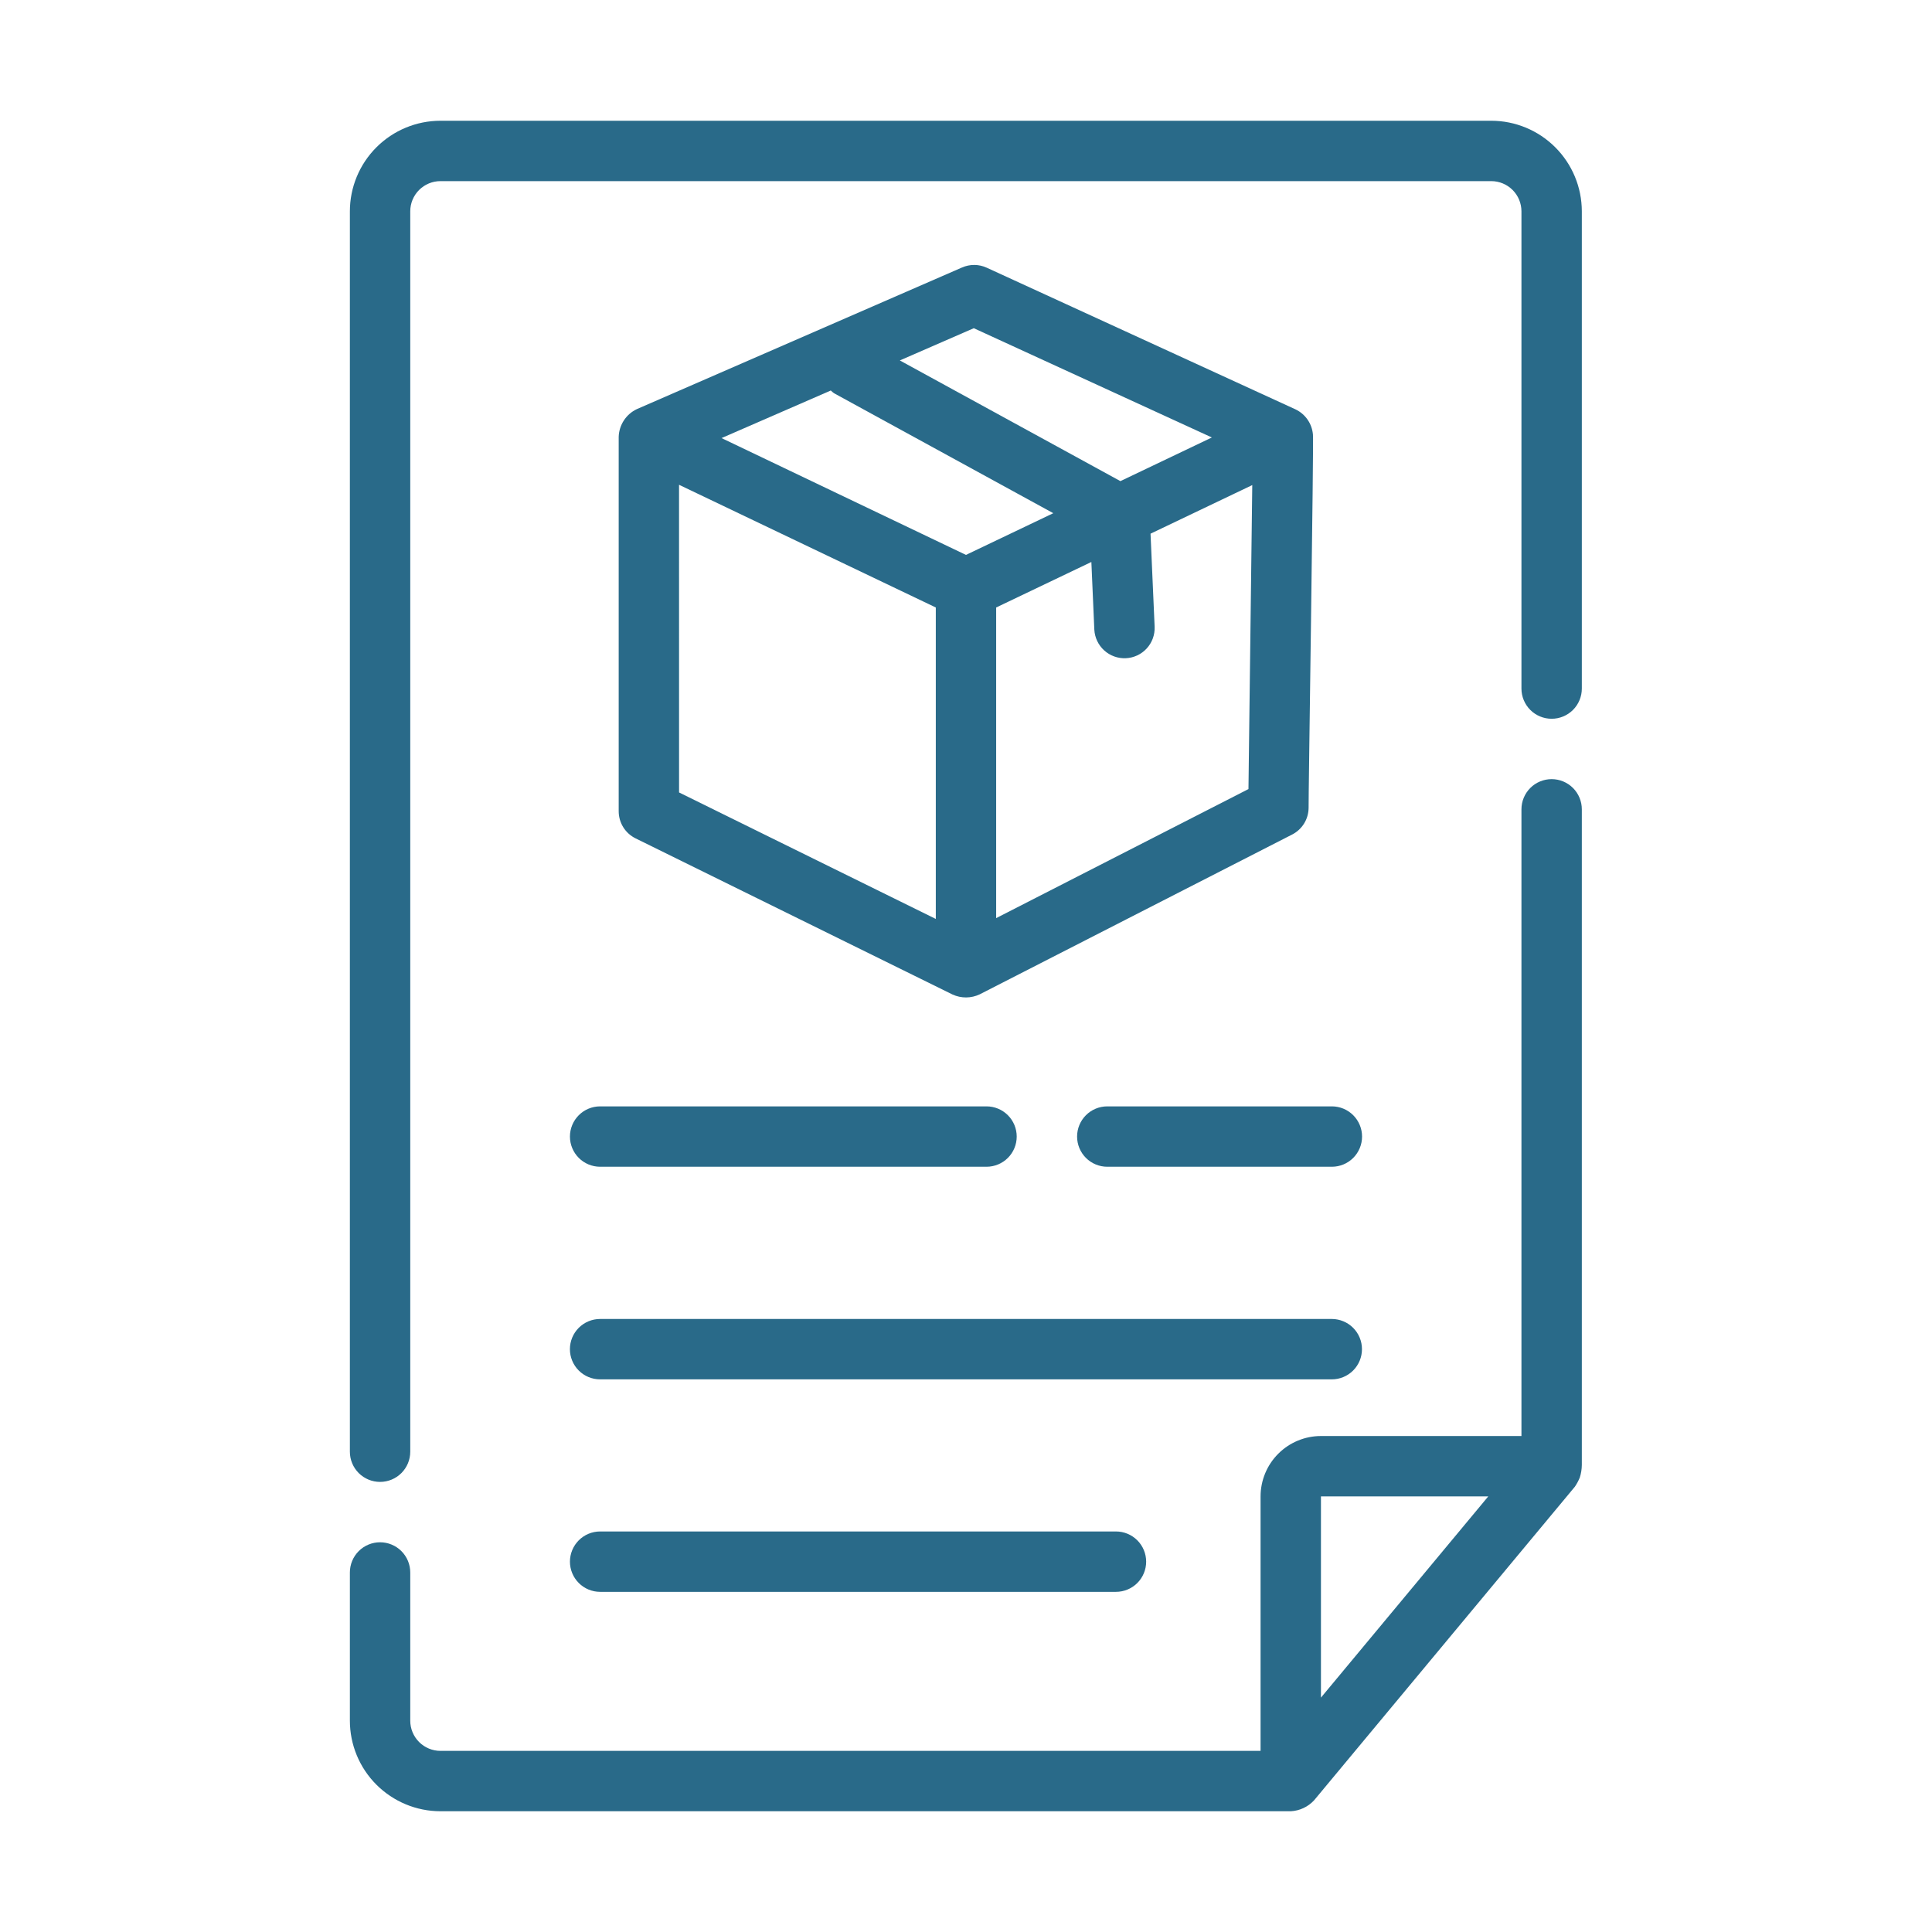 <svg width="188" height="188" viewBox="0 0 188 188" fill="none" xmlns="http://www.w3.org/2000/svg">
<path d="M127.761 42.3C127.719 41.779 127.542 41.278 127.247 40.846C126.951 40.415 126.548 40.069 126.078 39.841L96.018 26.05C95.643 25.877 95.235 25.786 94.822 25.782C94.409 25.778 94 25.861 93.621 26.026L61.967 39.812C61.452 40.056 61.016 40.438 60.705 40.915C60.394 41.392 60.22 41.945 60.204 42.514V78.939C60.204 79.488 60.357 80.026 60.646 80.492C60.935 80.958 61.349 81.334 61.84 81.577L92.699 96.779C93.113 96.967 93.563 97.063 94.019 97.06C94.474 97.056 94.922 96.953 95.334 96.758L125.737 81.207C126.213 80.964 126.614 80.595 126.896 80.141C127.178 79.686 127.331 79.163 127.338 78.628C127.308 78.373 127.852 42.529 127.761 42.3ZM94.758 31.937L117.926 42.57L109.025 46.818L87.561 35.074L94.758 31.937ZM80.843 38C80.941 38.095 81.046 38.184 81.157 38.264L102.495 49.938L93.997 53.997L70.212 42.629L80.843 38ZM66.076 47.173L91.062 59.114V89.421L66.079 77.112L66.076 47.173ZM121.486 76.783L96.935 89.341V59.114L106.199 54.685L106.487 61.267C106.528 62.041 106.872 62.768 107.446 63.289C108.019 63.81 108.776 64.084 109.55 64.05C110.324 64.016 111.054 63.677 111.58 63.107C112.105 62.538 112.384 61.783 112.356 61.009L111.957 51.932L121.856 47.203L121.486 76.783Z" fill="#296A89"/>
<path d="M36.983 144.202C37.762 144.202 38.509 143.892 39.06 143.342C39.611 142.791 39.921 142.043 39.921 141.264V20.562C39.921 19.784 40.231 19.037 40.782 18.486C41.333 17.936 42.079 17.626 42.858 17.625H145.113C145.891 17.626 146.638 17.936 147.189 18.486C147.74 19.037 148.049 19.784 148.05 20.562V67.004C148.05 67.783 148.36 68.531 148.91 69.082C149.461 69.632 150.208 69.942 150.988 69.942C151.767 69.942 152.514 69.632 153.065 69.082C153.616 68.531 153.925 67.783 153.925 67.004V20.562C153.923 18.226 152.993 15.986 151.341 14.334C149.689 12.681 147.449 11.752 145.113 11.75H42.858C40.522 11.752 38.282 12.681 36.629 14.334C34.977 15.986 34.048 18.226 34.046 20.562V141.264C34.046 142.043 34.355 142.791 34.906 143.342C35.457 143.892 36.204 144.202 36.983 144.202ZM153.728 143.776C153.854 143.381 153.92 142.969 153.925 142.554V78.754C153.925 77.975 153.616 77.228 153.065 76.677C152.514 76.126 151.767 75.817 150.988 75.817C150.208 75.817 149.461 76.126 148.91 76.677C148.36 77.228 148.05 77.975 148.05 78.754V139.737H128.539C126.981 139.738 125.488 140.358 124.387 141.459C123.285 142.561 122.666 144.054 122.664 145.612V170.375H42.858C42.079 170.374 41.333 170.064 40.782 169.514C40.231 168.963 39.921 168.216 39.921 167.438V153.014C39.921 152.235 39.611 151.488 39.06 150.937C38.509 150.386 37.762 150.077 36.983 150.077C36.204 150.077 35.457 150.386 34.906 150.937C34.355 151.488 34.046 152.235 34.046 153.014V167.438C34.048 169.774 34.977 172.014 36.629 173.666C38.282 175.318 40.522 176.248 42.858 176.25H125.608C126.469 176.203 127.278 175.824 127.866 175.192L153.246 144.672C153.438 144.391 153.6 144.091 153.728 143.776ZM144.822 145.612L128.539 165.193V145.612H144.822Z" fill="#296A89"/>
<path d="M129.602 107.659H107.747C106.968 107.659 106.221 107.969 105.67 108.52C105.119 109.071 104.81 109.818 104.81 110.597C104.81 111.376 105.119 112.123 105.67 112.674C106.221 113.225 106.968 113.534 107.747 113.534H129.602C130.382 113.534 131.129 113.225 131.68 112.674C132.23 112.123 132.54 111.376 132.54 110.597C132.54 109.818 132.23 109.071 131.68 108.52C131.129 107.969 130.382 107.659 129.602 107.659ZM55.46 110.597C55.46 111.376 55.77 112.123 56.32 112.674C56.871 113.225 57.618 113.534 58.398 113.534H95.998C96.776 113.534 97.524 113.225 98.075 112.674C98.626 112.123 98.935 111.376 98.935 110.597C98.935 109.818 98.626 109.071 98.075 108.52C97.524 107.969 96.776 107.659 95.998 107.659H58.398C57.618 107.659 56.871 107.969 56.32 108.52C55.77 109.071 55.46 109.818 55.46 110.597ZM132.531 131.286C132.531 130.507 132.222 129.759 131.671 129.209C131.12 128.658 130.373 128.348 129.594 128.348H58.395C57.615 128.348 56.868 128.658 56.317 129.209C55.767 129.759 55.457 130.507 55.457 131.286C55.457 132.065 55.767 132.812 56.317 133.363C56.868 133.914 57.615 134.223 58.395 134.223H129.594C130.373 134.223 131.12 133.914 131.671 133.363C132.222 132.812 132.531 132.065 132.531 131.286ZM58.398 149.025C57.618 149.025 56.871 149.335 56.32 149.886C55.77 150.437 55.46 151.184 55.46 151.963C55.46 152.742 55.77 153.489 56.32 154.04C56.871 154.591 57.618 154.9 58.398 154.9H108.593C109.373 154.9 110.12 154.591 110.671 154.04C111.221 153.489 111.531 152.742 111.531 151.963C111.531 151.184 111.221 150.437 110.671 149.886C110.12 149.335 109.373 149.025 108.593 149.025H58.398Z" fill="#296A89"/>
</svg>
